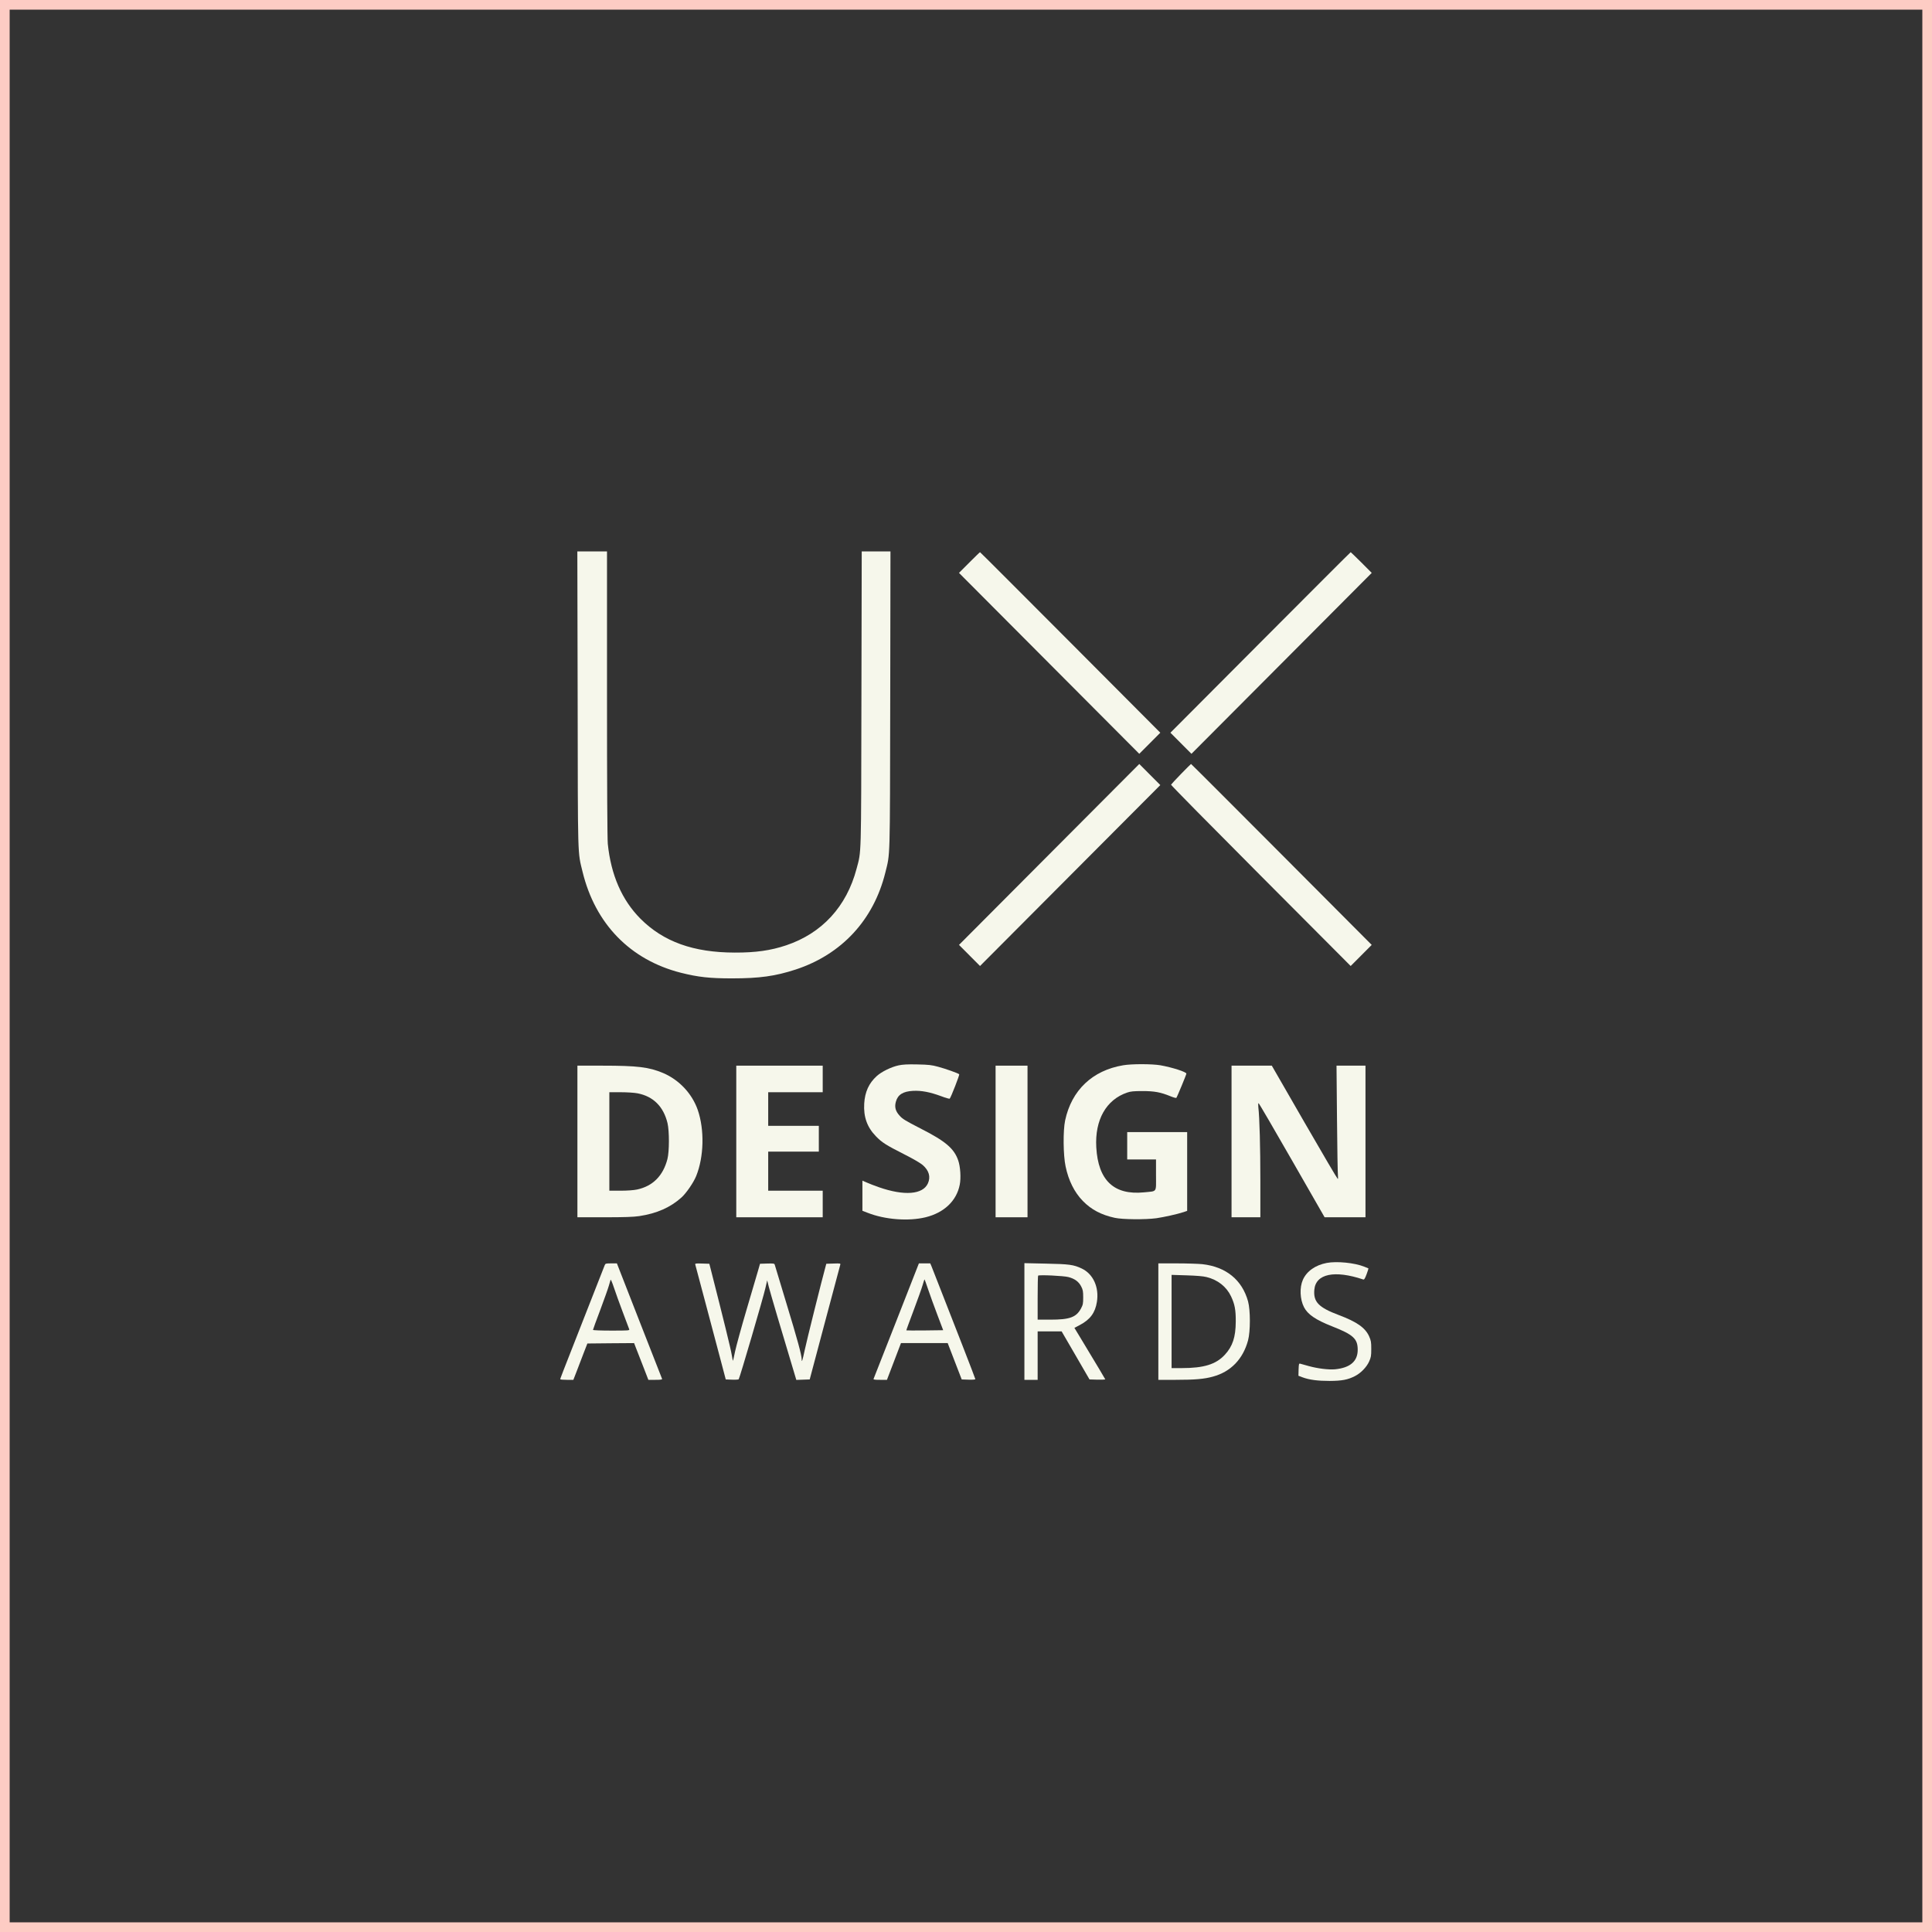 <svg width="200" height="200" viewBox="0 0 200 200" fill="none" xmlns="http://www.w3.org/2000/svg">
<rect x="0" y="0" width="200" height="200" fill="#333333" stroke="none"/>
<path d="M59.798 72.391C59.822 89.243 59.79 88.102 60.306 90.246C61.62 95.642 65.239 99.364 70.479 100.699C72.293 101.152 73.446 101.281 75.776 101.281C78.629 101.281 80.258 101.055 82.386 100.359C87.142 98.789 90.439 95.222 91.648 90.335C92.156 88.264 92.124 89.445 92.156 72.512L92.181 57.084H90.697H89.206L89.174 72.35C89.141 89.081 89.174 88.029 88.674 89.922C87.642 93.846 85.095 96.613 81.386 97.859C79.798 98.393 78.226 98.62 76.058 98.611C71.777 98.603 68.674 97.487 66.295 95.1C64.377 93.167 63.248 90.578 62.918 87.35C62.869 86.8 62.837 81.468 62.837 71.8V57.084H61.305H59.766L59.798 72.391Z" fill="#F6F7EB"/>
<path d="M100.339 58.238L99.275 59.306L108.611 68.675L117.938 78.035L119.026 76.943L120.114 75.851L110.803 66.507C105.684 61.369 101.476 57.162 101.452 57.162C101.428 57.162 100.928 57.648 100.339 58.238Z" fill="#F6F7EB"/>
<path d="M130.473 66.507L121.162 75.851L122.25 76.943L123.339 78.035L132.674 68.667L142.001 59.306L140.929 58.23C140.34 57.648 139.84 57.162 139.824 57.162C139.8 57.162 135.592 61.369 130.473 66.507Z" fill="#F6F7EB"/>
<path d="M108.602 88.455L99.275 97.816L100.364 98.908L101.452 100L110.787 90.631L120.114 81.271L119.026 80.179L117.938 79.087L108.602 88.455Z" fill="#F6F7EB"/>
<path d="M122.257 80.122C121.7 80.697 121.241 81.19 121.225 81.231C121.209 81.279 125.392 85.518 130.511 90.656L139.822 100L140.911 98.908L141.999 97.816L132.672 88.455C127.537 83.302 123.321 79.087 123.296 79.087C123.272 79.095 122.805 79.556 122.257 80.122Z" fill="#F6F7EB"/>
<path d="M93.026 110.286C92.26 110.448 91.26 110.941 90.761 111.394C89.946 112.131 89.535 113.037 89.463 114.242C89.382 115.618 89.761 116.685 90.672 117.624C91.301 118.271 91.704 118.53 93.606 119.493C94.533 119.962 95.283 120.399 95.525 120.609C96.178 121.184 96.355 121.831 96.057 122.502C95.533 123.667 93.606 123.813 90.978 122.899C90.527 122.737 89.963 122.527 89.721 122.413L89.277 122.219V123.781V125.342L89.826 125.552C91.615 126.256 94.034 126.442 95.807 126.014C97.734 125.544 99.032 124.307 99.354 122.632C99.491 121.936 99.419 120.771 99.193 120.124C98.758 118.878 97.879 118.134 95.251 116.799C93.727 116.014 93.413 115.828 93.115 115.48C92.703 115.027 92.591 114.606 92.736 114.064C92.937 113.32 93.469 112.98 94.525 112.924C95.388 112.883 96.251 113.045 97.419 113.474C97.879 113.652 98.29 113.765 98.314 113.733C98.451 113.579 99.354 111.257 99.298 111.208C99.177 111.095 97.903 110.642 97.121 110.432C96.444 110.246 96.138 110.213 94.961 110.189C93.953 110.165 93.445 110.197 93.026 110.286Z" fill="#F6F7EB"/>
<path d="M116.268 110.277C113.084 110.811 110.932 112.858 110.263 115.981C110.037 117.041 110.061 119.597 110.311 120.754C110.617 122.218 111.222 123.424 112.093 124.322C112.971 125.22 113.995 125.762 115.398 126.069C116.22 126.247 118.566 126.263 119.711 126.11C120.485 125.997 121.879 125.689 122.516 125.479L122.895 125.349V121.272V117.194H119.791H116.688V118.61V120.026H118.179H119.67V121.636C119.67 123.513 119.823 123.286 118.421 123.432C115.317 123.739 113.681 122.194 113.487 118.772C113.326 115.932 114.511 113.837 116.688 113.101C117.034 112.979 117.373 112.947 118.26 112.947C119.493 112.947 120.13 113.06 121.162 113.481C121.468 113.61 121.75 113.683 121.774 113.651C121.847 113.578 122.814 111.24 122.814 111.143C122.814 110.965 121.347 110.495 120.122 110.277C119.251 110.131 117.155 110.123 116.268 110.277Z" fill="#F6F7EB"/>
<path d="M59.773 118.164V126.012H62.579C64.642 126.012 65.586 125.979 66.182 125.89C67.996 125.615 69.407 124.992 70.552 123.957C71.051 123.504 71.793 122.42 72.067 121.748C72.873 119.758 72.938 116.967 72.236 114.912C71.648 113.213 70.31 111.789 68.641 111.077C67.174 110.462 65.997 110.317 62.337 110.317H59.773V118.164ZM65.997 113.18C67.625 113.496 68.681 114.54 69.1 116.263C69.294 117.08 69.294 119.208 69.092 119.984C68.641 121.724 67.577 122.792 65.94 123.14C65.594 123.212 64.925 123.261 64.231 123.261H63.079V118.164V113.067H64.24C64.909 113.067 65.658 113.116 65.997 113.18Z" fill="#F6F7EB"/>
<path d="M76.219 118.164V126.012H80.693H85.167V124.636V123.261H82.345H79.524V121.238V119.216H82.144H84.764V117.881V116.546H82.144H79.524V114.807V113.067H82.345H85.167V111.692V110.317H80.693H76.219V118.164Z" fill="#F6F7EB"/>
<path d="M103.063 118.164V126.012H104.716H106.368V118.164V110.317H104.716H103.063V118.164Z" fill="#F6F7EB"/>
<path d="M127.489 118.164V126.012H128.981H130.472V122.225C130.472 118.779 130.392 115.721 130.263 114.621C130.238 114.394 130.246 114.2 130.287 114.2C130.327 114.2 131.875 116.853 133.737 120.106L137.123 126.012H139.243H141.355V118.164V110.317H139.856H138.356L138.405 115.794C138.429 118.811 138.477 121.449 138.501 121.659C138.526 121.878 138.517 122.047 138.485 122.047C138.445 122.039 136.889 119.402 135.035 116.182L131.657 110.317H129.569H127.489V118.164Z" fill="#F6F7EB"/>
<path d="M137.349 130.737C136.164 130.963 135.269 131.594 134.874 132.484C134.519 133.277 134.567 134.491 134.987 135.316C135.373 136.068 136.188 136.626 137.889 137.298C140.097 138.164 140.549 138.584 140.549 139.733C140.549 140.922 139.767 141.594 138.211 141.748C137.542 141.812 136.389 141.667 135.486 141.416C135.099 141.303 134.712 141.198 134.616 141.173C134.463 141.133 134.454 141.165 134.43 141.772L134.414 142.419L134.841 142.581C135.543 142.84 136.405 142.953 137.647 142.953C138.921 142.945 139.517 142.832 140.251 142.46C140.863 142.152 141.46 141.537 141.726 140.955C141.927 140.51 141.952 140.364 141.952 139.644C141.952 138.924 141.927 138.779 141.726 138.325C141.323 137.444 140.46 136.837 138.59 136.133C136.502 135.348 135.946 134.774 136.059 133.512C136.204 131.861 138.155 131.457 141.121 132.452C141.218 132.484 141.299 132.363 141.468 131.91C141.589 131.594 141.669 131.319 141.661 131.303C141.645 131.295 141.452 131.214 141.226 131.125C140.21 130.721 138.388 130.543 137.349 130.737Z" fill="#F6F7EB"/>
<path d="M62.603 130.963C62.563 131.068 61.62 133.479 60.499 136.327C58.089 142.46 58 142.694 58 142.775C58 142.816 58.306 142.84 58.677 142.84H59.354L59.725 141.885C59.927 141.367 60.249 140.518 60.443 140.008L60.805 139.078L63.224 139.054L65.642 139.037L65.803 139.458C65.892 139.693 66.223 140.55 66.545 141.359L67.118 142.84H67.851C68.399 142.84 68.569 142.816 68.536 142.735C68.512 142.686 67.448 139.968 66.174 136.707L63.861 130.785H63.264C62.724 130.785 62.668 130.801 62.603 130.963ZM64.473 135.842C64.804 136.732 65.102 137.525 65.134 137.597C65.191 137.735 65.07 137.743 63.288 137.743C62.224 137.743 61.386 137.711 61.386 137.67C61.386 137.63 61.724 136.691 62.144 135.591C62.555 134.483 62.958 133.358 63.03 133.091C63.103 132.824 63.184 132.549 63.208 132.484C63.232 132.42 63.385 132.784 63.554 133.293C63.724 133.803 64.135 134.952 64.473 135.842Z" fill="#F6F7EB"/>
<path d="M71.978 130.923C72.003 131.003 72.494 132.872 73.083 135.073C73.663 137.273 74.365 139.911 74.639 140.938L75.13 142.799L75.767 142.823C76.122 142.84 76.436 142.815 76.469 142.783C76.566 142.686 79.016 134.32 79.234 133.342L79.419 132.541L79.588 133.22C79.725 133.77 80.886 137.71 82.233 142.176L82.434 142.848L83.127 142.823L83.821 142.799L85.377 136.95C86.231 133.73 86.957 131.028 86.981 130.939C87.029 130.785 86.997 130.777 86.287 130.801L85.538 130.825L85.473 131.068C85.086 132.468 83.474 138.924 83.305 139.757C83.079 140.833 82.99 141.1 82.99 140.728C82.99 140.275 82.531 138.6 81.418 134.952C80.773 132.816 80.217 131.003 80.201 130.923C80.161 130.793 80.072 130.785 79.419 130.801L78.677 130.825L78.468 131.554C78.347 131.95 77.815 133.778 77.275 135.607C76.735 137.435 76.211 139.361 76.098 139.887C75.993 140.412 75.888 140.849 75.88 140.866C75.864 140.882 75.8 140.59 75.743 140.226C75.663 139.684 74.856 136.416 73.607 131.513L73.43 130.825L72.68 130.801C71.995 130.777 71.938 130.793 71.978 130.923Z" fill="#F6F7EB"/>
<path d="M92.801 136.715C91.519 139.968 90.455 142.686 90.431 142.743C90.398 142.816 90.56 142.84 91.1 142.84H91.817L92.543 140.939L93.268 139.037H95.687H98.105L98.831 140.922L99.556 142.799L100.266 142.824C100.661 142.84 100.967 142.816 100.967 142.767C100.967 142.727 100.362 141.157 99.629 139.272C98.895 137.387 97.896 134.839 97.42 133.617C96.944 132.395 96.501 131.255 96.428 131.085L96.299 130.785H95.711H95.123L92.801 136.715ZM96.09 133.504C96.283 134.078 96.711 135.259 97.041 136.125L97.638 137.702L95.743 137.727C94.703 137.735 93.841 137.735 93.825 137.719C93.808 137.711 94.147 136.788 94.566 135.68C94.985 134.563 95.413 133.374 95.509 133.034C95.606 132.695 95.695 132.428 95.711 132.444C95.727 132.452 95.896 132.937 96.09 133.504Z" fill="#F6F7EB"/>
<path d="M106.046 136.804V142.84H106.731H107.417V140.332V137.824H108.658H109.899L111.342 140.308L112.785 142.799L113.616 142.824C114.075 142.832 114.43 142.816 114.414 142.783C114.39 142.718 113.6 141.4 111.907 138.592L111.222 137.46L111.794 137.16C112.85 136.602 113.374 135.898 113.551 134.774C113.793 133.261 113.172 131.886 111.987 131.319C111.133 130.915 110.689 130.858 108.287 130.81L106.046 130.761V136.804ZM110.601 132.201C111.254 132.371 111.673 132.678 111.923 133.172C112.1 133.512 112.132 133.674 112.132 134.305C112.132 134.96 112.108 135.073 111.891 135.478C111.399 136.368 110.73 136.61 108.731 136.61H107.417V134.361C107.417 133.123 107.441 132.08 107.465 132.055C107.57 131.95 110.109 132.072 110.601 132.201Z" fill="#F6F7EB"/>
<path d="M119.912 136.813V142.84H121.709C123.693 142.84 124.652 142.759 125.555 142.508C127.409 142.007 128.674 140.696 129.198 138.754C129.448 137.808 129.448 135.648 129.198 134.717C128.586 132.5 126.925 131.141 124.466 130.866C124.071 130.826 122.878 130.785 121.83 130.785H119.912V136.813ZM124.902 132.201C126.063 132.484 126.965 133.196 127.441 134.207C127.82 135.017 127.933 135.583 127.925 136.813C127.917 138.423 127.602 139.369 126.796 140.243C125.877 141.238 124.628 141.626 122.322 141.626H121.282V136.804V131.975L122.838 132.023C123.838 132.055 124.571 132.112 124.902 132.201Z" fill="#F6F7EB"/>
<rect x="0.5" y="0.5" width="199" height="199" stroke="#FDCCC4"/>
</svg>
